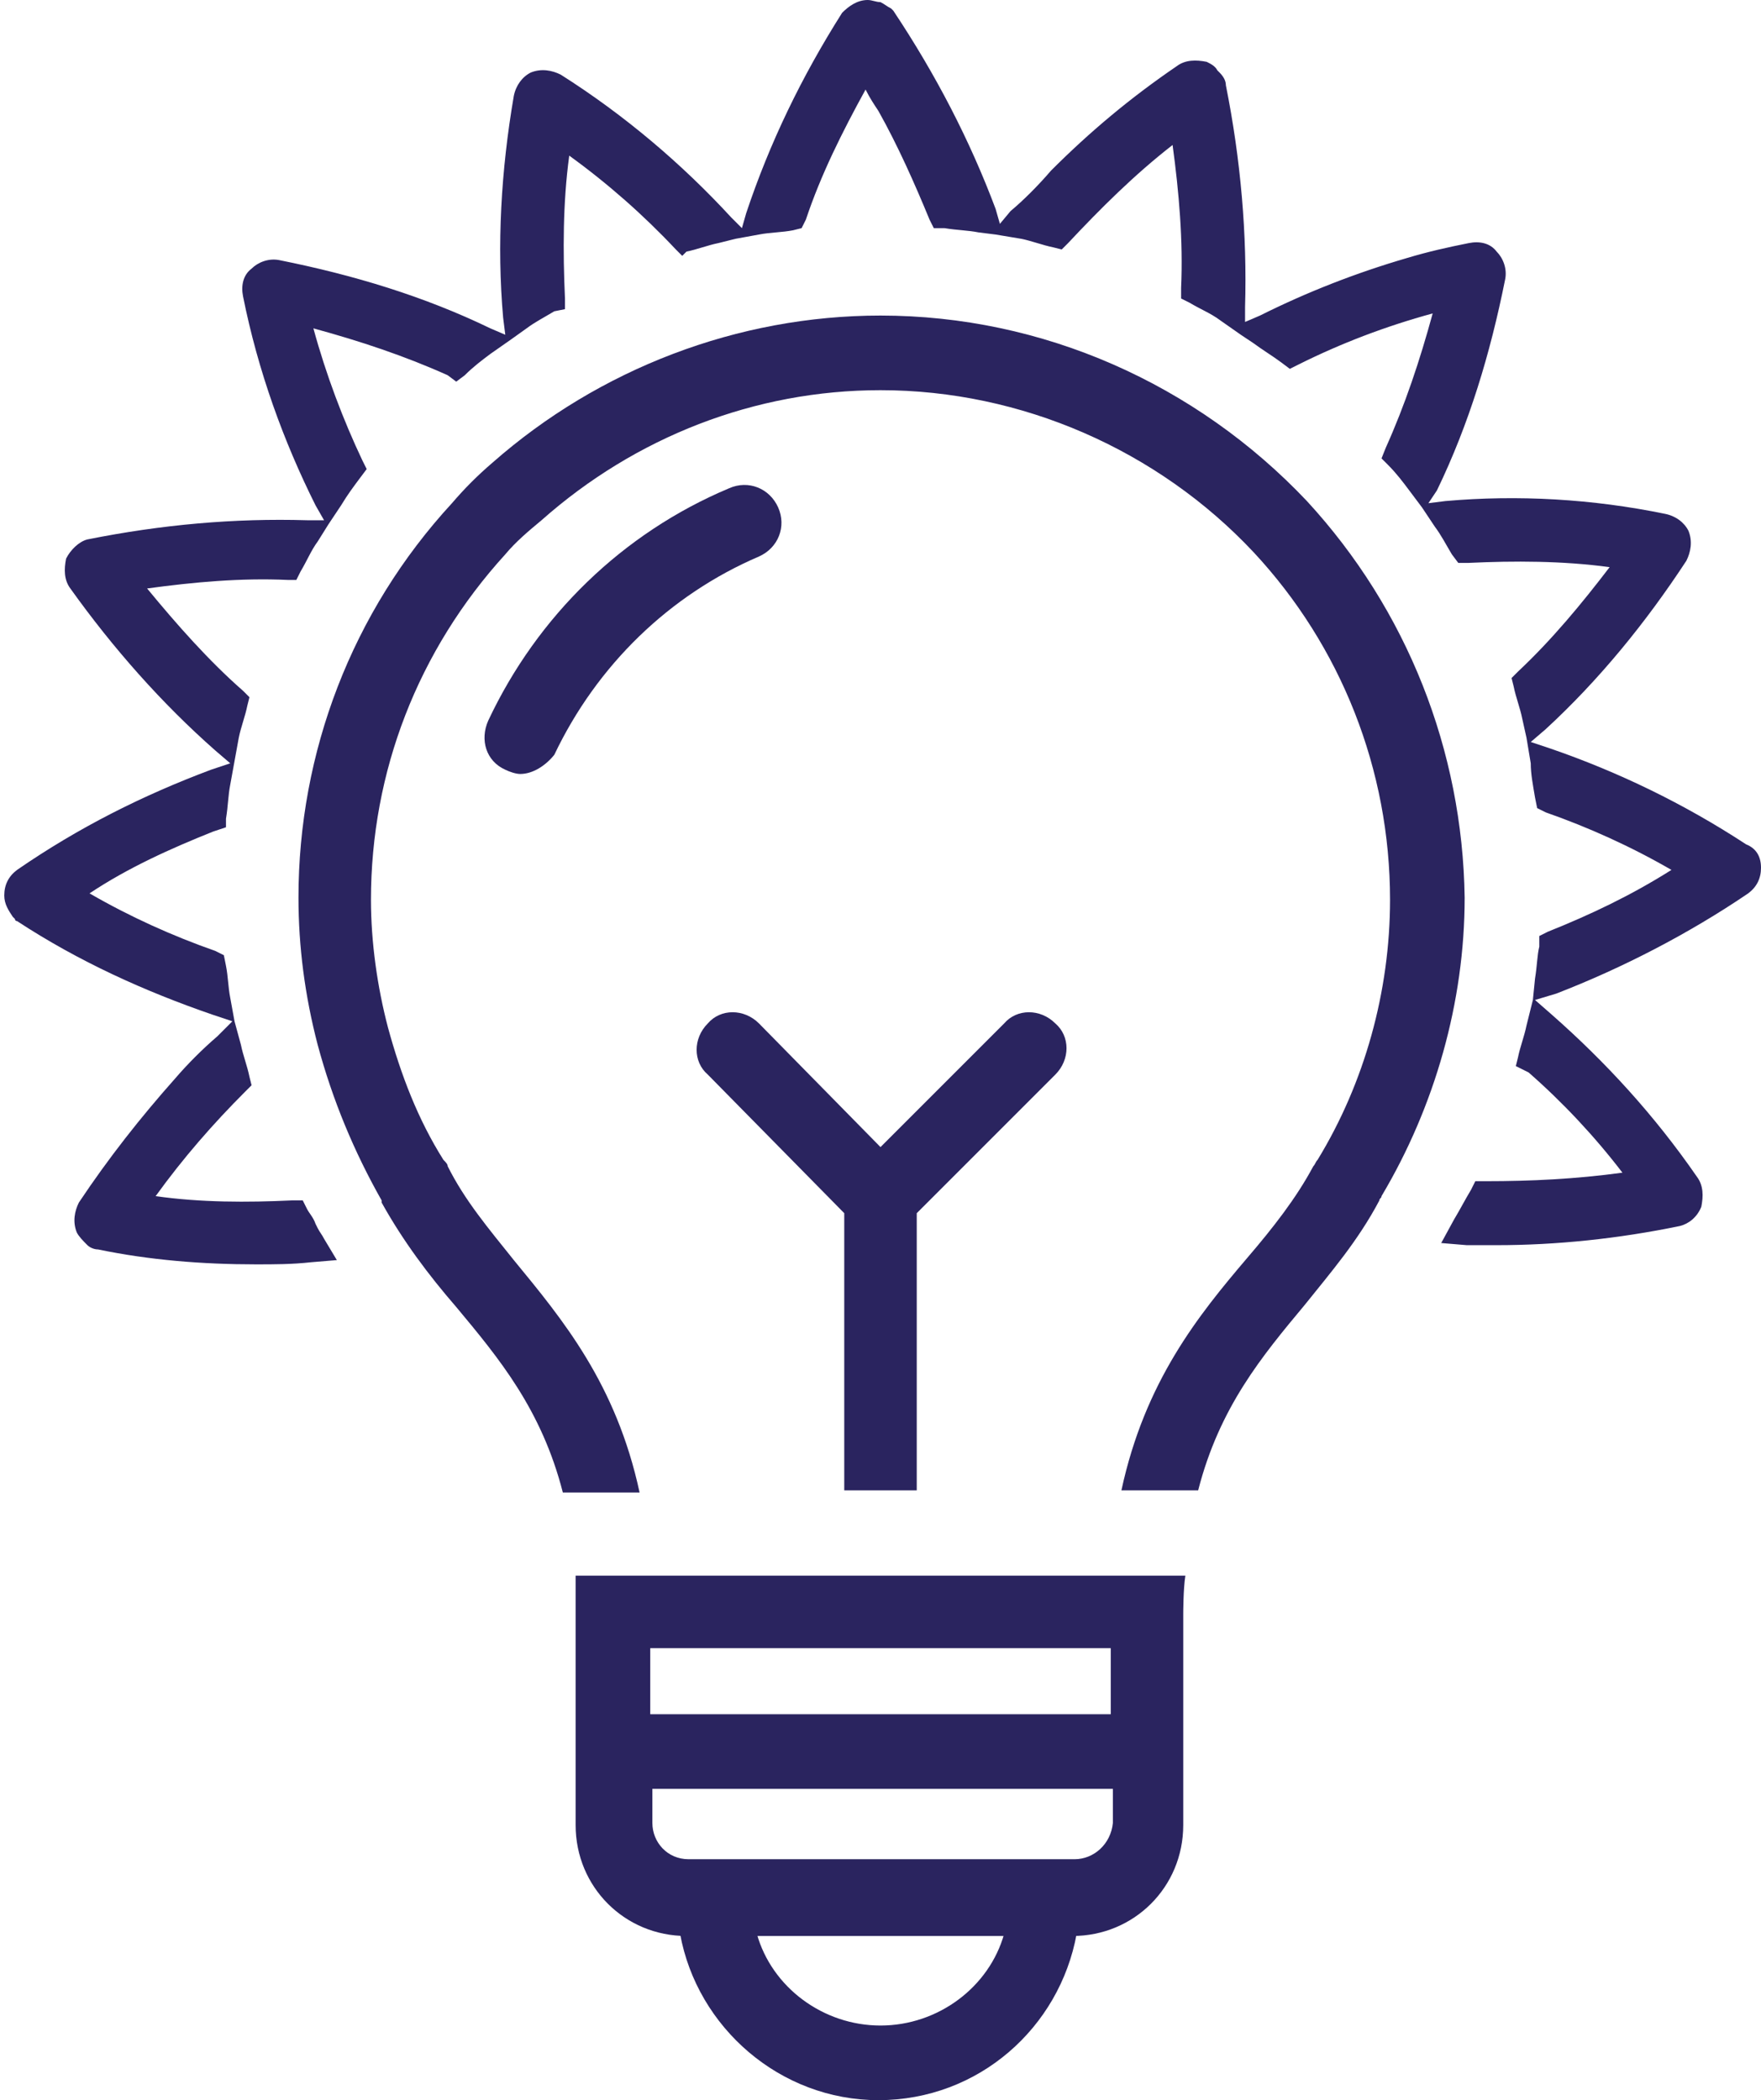 <?xml version="1.0" encoding="utf-8"?>
<!-- Generator: Adobe Illustrator 23.1.0, SVG Export Plug-In . SVG Version: 6.00 Build 0)  -->
<svg version="1.1" id="Layer_1" xmlns="http://www.w3.org/2000/svg" xmlns:xlink="http://www.w3.org/1999/xlink" x="0px" y="0px"
	 viewBox="0 0 82.6 98.5" style="enable-background:new 0 0 82.6 98.5;" xml:space="preserve">
<style type="text/css">
	.st0{fill:#2A245F;}
</style>
<g>
	<path class="st0" d="M50.4,90.7h-3.3C46.4,93.2,44,95,41.3,95s-5.1-1.8-5.8-4.3h-3.3c-0.1,0-0.2,0-0.3,0c0.8,4.4,4.7,7.8,9.3,7.8
		c4.7,0,8.5-3.4,9.3-7.8C50.6,90.7,50.5,90.7,50.4,90.7z"/>
	<path class="st0" d="M82.6,40.7c0,0.5-0.2,0.9-0.6,1.2c-2.8,1.9-5.9,3.5-9,4.7l-1,0.3l0.8,0.7c2.5,2.2,4.8,4.7,6.8,7.6
		c0.3,0.4,0.3,0.9,0.2,1.4c-0.2,0.5-0.6,0.8-1,0.9c-2.9,0.6-5.8,0.9-8.6,0.9c-0.5,0-1,0-1.4,0l-1.2-0.1l0.6-1.1
		c0.3-0.5,0.5-0.9,0.8-1.4l0.2-0.4h0.5c2.1,0,4.2-0.1,6.4-0.4c-1.3-1.7-2.8-3.3-4.4-4.7L71.1,50l0.1-0.4c0.1-0.5,0.3-1,0.4-1.5
		l0.3-1.2l0.1-1c0.1-0.6,0.1-1.1,0.2-1.5v-0.5l0.4-0.2c2-0.8,3.9-1.7,5.8-2.9c-1.9-1.1-3.9-2-5.9-2.7l-0.4-0.2L72,37.4
		c-0.1-0.6-0.2-1.1-0.2-1.6l-0.2-1.2l0,0l-0.2-0.9c-0.1-0.5-0.3-1-0.4-1.5l-0.1-0.4l0.3-0.3c1.6-1.5,3-3.2,4.3-4.9
		c-2.2-0.3-4.5-0.3-6.6-0.2h-0.5L68.1,26c-0.3-0.5-0.5-0.9-0.8-1.3l-0.6-0.9L66.1,23c-0.3-0.4-0.6-0.8-1-1.2l-0.3-0.3L65,21
		c0.9-2,1.6-4.1,2.2-6.3c-2.2,0.6-4.3,1.4-6.3,2.4l-0.4,0.2L60.1,17c-0.4-0.3-0.9-0.6-1.3-0.9l-0.6-0.4l-1-0.7
		c-0.4-0.3-0.9-0.5-1.4-0.8L55.4,14v-0.5c0.1-2.2-0.1-4.5-0.4-6.7c-1.8,1.4-3.4,3-4.9,4.6l-0.3,0.3l-0.4-0.1c-0.5-0.1-1-0.3-1.5-0.4
		L46.7,11l-0.8-0.1c-0.5-0.1-1-0.1-1.6-0.2h-0.5l-0.2-0.4c-0.7-1.7-1.5-3.5-2.4-5.1c-0.2-0.3-0.4-0.6-0.6-1c-1.1,2-2.1,4-2.8,6.1
		l-0.2,0.4l-0.4,0.1c-0.5,0.1-1.1,0.1-1.6,0.2l-1.1,0.2l-0.8,0.2c-0.5,0.1-1,0.3-1.5,0.4L32,12l-0.3-0.3c-1.5-1.6-3.2-3.1-5-4.4
		c-0.3,2.2-0.3,4.5-0.2,6.7v0.5L26,14.6c-0.5,0.3-0.9,0.5-1.3,0.8L24,15.9l-1,0.7c-0.4,0.3-0.8,0.6-1.2,1l-0.4,0.3L21,17.6
		c-2-0.9-4.1-1.6-6.3-2.2c0.6,2.2,1.4,4.3,2.3,6.2l0.2,0.4l-0.3,0.4c-0.3,0.4-0.6,0.8-0.9,1.3l-0.6,0.9l-0.5,0.8
		c-0.3,0.4-0.5,0.9-0.8,1.4l-0.2,0.4h-0.4c-2.2-0.1-4.4,0.1-6.6,0.4c1.4,1.7,2.9,3.4,4.5,4.8l0.3,0.3l-0.1,0.4
		c-0.1,0.5-0.3,1-0.4,1.5L11,35.7l-0.2,1.1c-0.1,0.5-0.1,1-0.2,1.6v0.4L10,39c-2,0.8-4,1.7-5.8,2.9c1.9,1.1,3.9,2,5.9,2.7l0.4,0.2
		l0.1,0.5c0.1,0.5,0.1,1,0.2,1.5l0.2,1.1l0.3,1.1c0.1,0.5,0.3,1,0.4,1.5l0.1,0.4l-0.3,0.3c-1.5,1.5-2.9,3.1-4.2,4.9
		c2.1,0.3,4.3,0.3,6.4,0.2h0.5l0.2,0.4c0.1,0.2,0.3,0.4,0.4,0.7l0.1,0.2c0.1,0.2,0.2,0.3,0.3,0.5l0.6,1l-1.2,0.1
		c-0.9,0.1-1.7,0.1-2.6,0.1c-2.5,0-5-0.2-7.4-0.7c-0.2,0-0.4-0.1-0.5-0.2c-0.2-0.2-0.4-0.4-0.5-0.6c-0.2-0.5-0.1-1,0.1-1.4
		c1.4-2.1,2.9-4,4.5-5.8c0.6-0.7,1.3-1.4,2-2l0.7-0.7L10,47.6c-3.2-1.1-6.3-2.5-9.2-4.4c-0.1,0-0.1-0.1-0.1-0.1L0.6,43
		c-0.2-0.3-0.4-0.6-0.4-1c0-0.5,0.2-0.9,0.6-1.2c2.9-2,5.9-3.5,9.1-4.7l0.9-0.3l-0.7-0.6c-2.5-2.2-4.8-4.8-6.8-7.6
		C3,27.2,3,26.7,3.1,26.2c0.2-0.4,0.6-0.8,1-0.9c3.5-0.7,6.9-1,10.3-0.9h0.8l-0.4-0.7c-1.5-3-2.7-6.3-3.4-9.8c-0.1-0.5,0-1,0.4-1.3
		c0.3-0.3,0.8-0.5,1.3-0.4c3.5,0.7,6.8,1.7,9.9,3.2l0.7,0.3l-0.1-0.8c-0.3-3.4-0.1-6.9,0.5-10.4c0.1-0.5,0.4-0.9,0.8-1.1
		c0.5-0.2,1-0.1,1.4,0.1c3,1.9,5.7,4.2,8,6.7l0.5,0.5L35,10c1.1-3.3,2.6-6.4,4.5-9.4C39.8,0.3,40.2,0,40.7,0c0.2,0,0.4,0.1,0.6,0.1
		c0.2,0.1,0.3,0.2,0.5,0.3l0,0l0.1,0.1c2,3,3.6,6.1,4.8,9.3l0.2,0.7l0.5-0.6C48,9.4,48.7,8.7,49.3,8c1.8-1.8,3.7-3.4,5.9-4.9
		c0.4-0.3,0.9-0.3,1.4-0.2C56.8,3,57,3.1,57.1,3.3l0.1,0.1c0.2,0.2,0.3,0.4,0.3,0.6c0.7,3.5,1,7,0.9,10.4v0.7l0.7-0.3
		c2.2-1.1,4.5-2,6.9-2.7c1-0.3,1.9-0.5,2.9-0.7c0.5-0.1,1,0,1.3,0.4c0.3,0.3,0.5,0.8,0.4,1.3c-0.7,3.5-1.7,6.8-3.2,9.9L67,23.6
		l0.8-0.1c3.4-0.3,6.9-0.1,10.3,0.6c0.5,0.1,0.9,0.4,1.1,0.8c0.2,0.5,0.1,1-0.1,1.4c-1.9,2.9-4.1,5.6-6.6,7.9l-0.7,0.6l0.9,0.3
		c3.2,1.1,6.3,2.6,9.2,4.5C82.4,39.8,82.6,40.2,82.6,40.7z"/>
	<path class="st0" d="M61.3,23.5c-5.2-5.5-12.4-8.7-20-8.7c-6.7,0-13.2,2.5-18.2,6.9c-0.7,0.6-1.3,1.2-1.9,1.9
		C16.5,28.7,14,35.3,14,42.1c0,2.3,0.3,4.6,0.9,6.9c0.7,2.6,1.7,5,3,7.3c0,0,0,0,0,0.1c1,1.8,2.2,3.4,3.5,4.9c2,2.4,4,4.8,5,8.7H30
		c-1.1-5.1-3.6-8.1-5.9-10.9c-1.2-1.5-2.3-2.8-3.1-4.4c0-0.1-0.1-0.2-0.2-0.3c-1.2-1.9-2-4-2.6-6.2c-0.5-1.9-0.8-4-0.8-6
		c0-6,2.2-11.7,6.3-16.2c0.5-0.6,1.1-1.1,1.7-1.6c4.4-3.9,10-6.1,15.9-6.1c6.6,0,13,2.8,17.5,7.6c4.1,4.4,6.4,10.2,6.4,16.3
		c0,4.3-1.2,8.6-3.4,12.2c-0.1,0.1-0.1,0.2-0.2,0.3c-0.8,1.5-1.9,2.9-3.1,4.3c-2.3,2.7-4.8,5.8-5.9,10.9h3.6c1-3.9,3-6.3,5-8.7
		c1.2-1.5,2.5-3,3.5-4.9c0-0.1,0.1-0.1,0.1-0.2c2.5-4.2,3.9-9.1,3.9-14C68.6,35.2,66,28.6,61.3,23.5z"/>
	<path class="st0" d="M52.1,73.9H30.5H27c0,0.2,0,0.4,0,0.6v0.1c0,0.2,0,0.3,0,0.5v0.6v9.9c0,2.9,2.3,5.2,5.2,5.2h18.1
		c2.9,0,5.2-2.3,5.2-5.2v-9.9c0,0,0-1.2,0.1-1.8C55.6,73.9,52.1,73.9,52.1,73.9z M30.5,77.3h21.6v3.1H30.5V77.3z M50.4,87.2H32.3
		c-1,0-1.7-0.8-1.7-1.7v-1.6h21.6v1.6C52.1,86.5,51.3,87.2,50.4,87.2z"/>
	<path class="st0" d="M24.4,36.3c-0.2,0-0.5-0.1-0.7-0.2c-0.9-0.4-1.2-1.4-0.8-2.3c2.3-4.9,6.3-8.8,11.3-10.9c0.9-0.4,1.9,0,2.3,0.9
		c0.4,0.9,0,1.9-0.9,2.3c-4.2,1.8-7.6,5.1-9.6,9.3C25.6,35.9,25,36.3,24.4,36.3z"/>
	<path class="st0" d="M39.6,56.9v13H43v-13l6.5-6.5c0.7-0.7,0.7-1.8,0-2.4c-0.7-0.7-1.8-0.7-2.4,0l-5.8,5.8L35.6,48
		c-0.7-0.7-1.8-0.7-2.4,0c-0.7,0.7-0.7,1.8,0,2.4L39.6,56.9z"/>
</g>
</svg>
